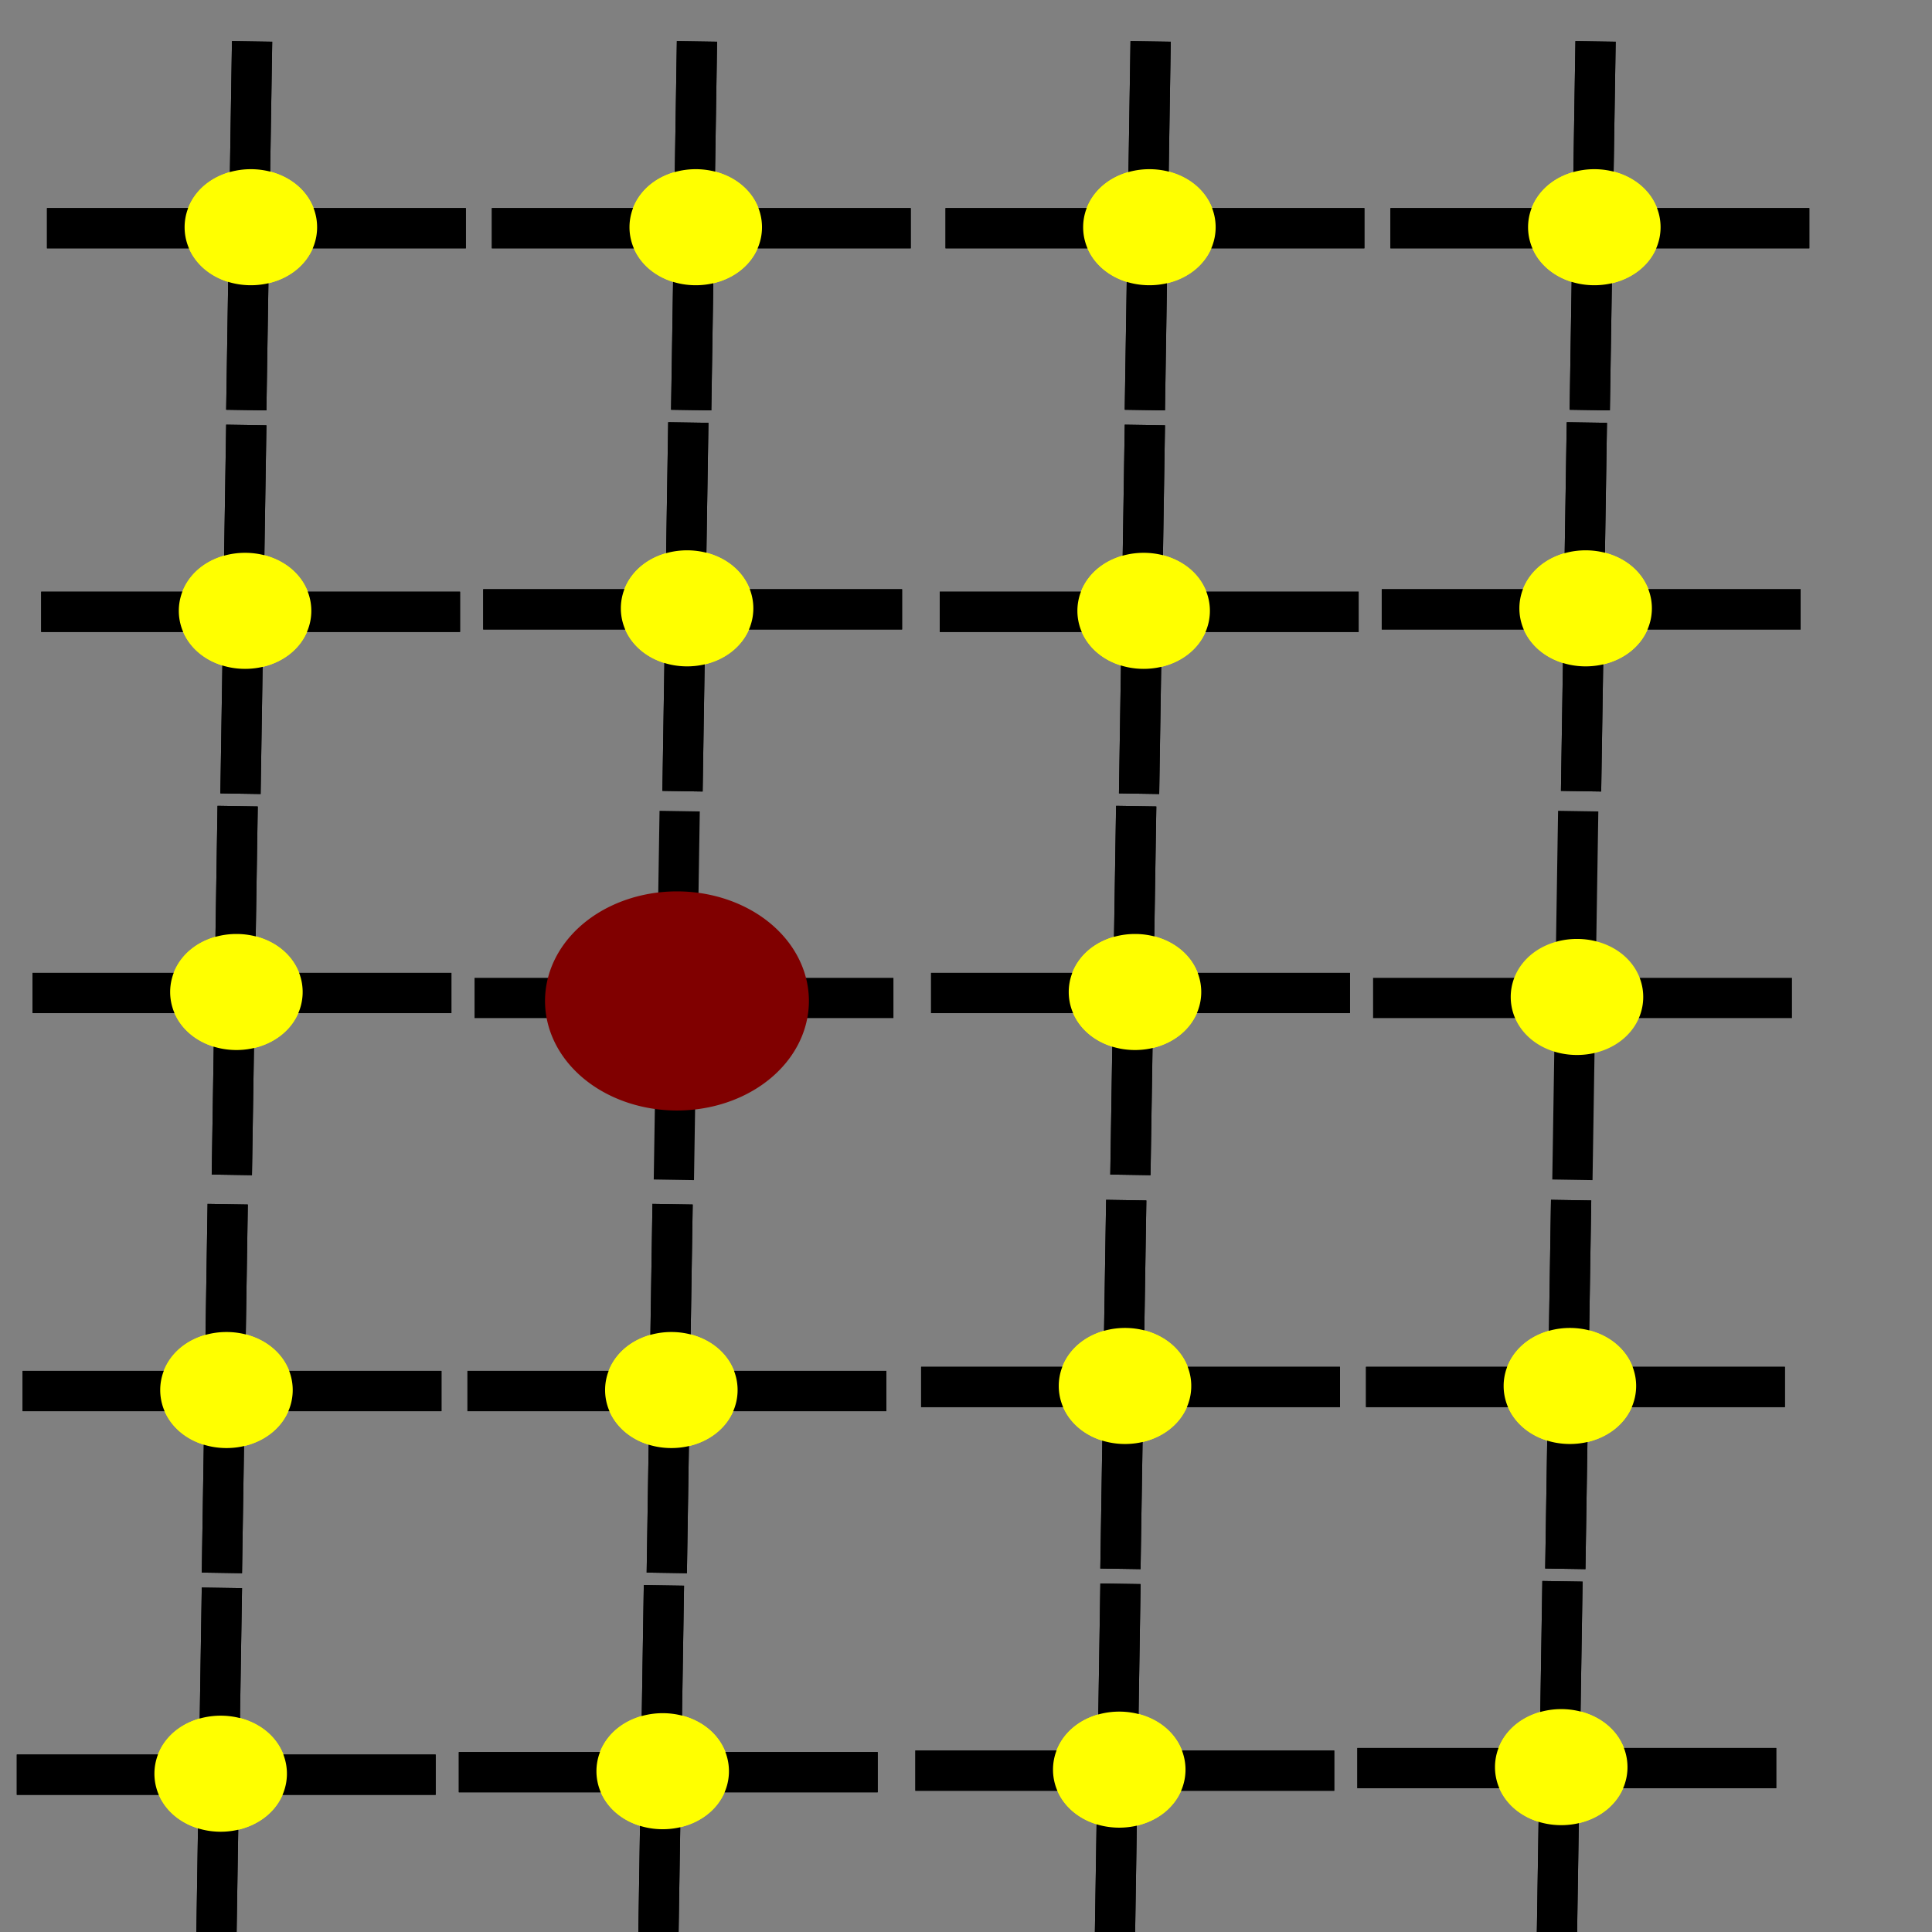 <?xml version="1.0" encoding="UTF-8" standalone="no"?>
<!-- Created with Inkscape (http://www.inkscape.org/) -->

<svg
   xmlns:dc="http://purl.org/dc/elements/1.1/"
   xmlns:cc="http://creativecommons.org/ns#"
   xmlns:rdf="http://www.w3.org/1999/02/22-rdf-syntax-ns#"
   xmlns:svg="http://www.w3.org/2000/svg"
   xmlns="http://www.w3.org/2000/svg"
   xmlns:xlink="http://www.w3.org/1999/xlink"
   xmlns:sodipodi="http://sodipodi.sourceforge.net/DTD/sodipodi-0.dtd"
   xmlns:inkscape="http://www.inkscape.org/namespaces/inkscape"
   width="48px"
   height="48px"
   id="svg3234"
   version="1.1"
   inkscape:version="0.48.2 r9819"
   sodipodi:docname="select1.svg"
   inkscape:export-filename="H:\prj\Look3D-qt\Look3D-gui\Look3D\images\rotate.png"
   inkscape:export-xdpi="90"
   inkscape:export-ydpi="90">
  <rect width="100%" height="100%" fill="#808080" stroke="none"/>
  <defs
     id="defs3236" />
  <sodipodi:namedview
     id="base"
     pagecolor="#ffffff"
     bordercolor="#666666"
     borderopacity="1.0"
     inkscape:pageopacity="0.0"
     inkscape:pageshadow="2"
     inkscape:zoom="9.8994949"
     inkscape:cx="24"
     inkscape:cy="20.821745"
     inkscape:current-layer="layer1"
     showgrid="true"
     inkscape:grid-bbox="true"
     inkscape:document-units="px"
     inkscape:window-width="1440"
     inkscape:window-height="838"
     inkscape:window-x="-8"
     inkscape:window-y="-8"
     inkscape:window-maximized="1" />
  <g
     id="layer1"
     inkscape:label="Layer 1"
     inkscape:groupmode="layer">
    <path
       style="fill:none;stroke:#000000;stroke-width:1px;stroke-linecap:butt;stroke-linejoin:miter;stroke-opacity:1"
       d="m 1.167,5.67 c 10.407,0 10.407,0 10.407,0"
       id="path3293"
       inkscape:connector-curvature="0" />
    <path
       style="fill:none;stroke:#000000;stroke-width:1px;stroke-linecap:butt;stroke-linejoin:miter;stroke-opacity:1"
       d="M 6.263,1.028 6.119,10.188"
       id="path3295"
       inkscape:connector-curvature="0" />
    <path
       sodipodi:type="arc"
       style="fill:#ffff00;stroke:#ffff00;stroke-width:2.2;stroke-linejoin:miter;stroke-opacity:1"
       id="path3297"
       sodipodi:cx="20.102036"
       sodipodi:cy="13.149737"
       sodipodi:rx="2.8284271"
       sodipodi:ry="1.8182746"
       d="m 22.93,13.15 a 2.828,1.818 0 1 1 -5.657,0 2.828,1.818 0 1 1 5.657,0 z"
       transform="matrix(0.419,0,0,0.494,-2.19,-0.851)" />
    <use
       x="0"
       y="0"
       xlink:href="#path3293"
       id="use3367"
       width="48"
       height="48" />
    <use
       x="0"
       y="0"
       xlink:href="#path3295"
       id="use3369"
       width="48"
       height="48" />
    <use
       x="0"
       y="0"
       xlink:href="#path3297"
       id="use3371"
       width="48"
       height="48" />
    <path
       inkscape:connector-curvature="0"
       id="path3373"
       d="m 12.22,5.67 c 10.407,0 10.407,0 10.407,0"
       style="fill:none;stroke:#000000;stroke-width:1px;stroke-linecap:butt;stroke-linejoin:miter;stroke-opacity:1" />
    <path
       inkscape:connector-curvature="0"
       id="path3375"
       d="M 17.316,1.028 17.173,10.188"
       style="fill:none;stroke:#000000;stroke-width:1px;stroke-linecap:butt;stroke-linejoin:miter;stroke-opacity:1" />
    <path
       transform="matrix(0.419,0,0,0.494,8.863,-0.851)"
       d="m 22.93,13.15 a 2.828,1.818 0 1 1 -5.657,0 2.828,1.818 0 1 1 5.657,0 z"
       sodipodi:ry="1.8182746"
       sodipodi:rx="2.8284271"
       sodipodi:cy="13.149737"
       sodipodi:cx="20.102036"
       id="path3377"
       style="fill:#ffff00;stroke:#ffff00;stroke-width:2.2;stroke-linejoin:miter;stroke-opacity:1"
       sodipodi:type="arc" />
    <use
       height="48"
       width="48"
       id="use3379"
       xlink:href="#path3293"
       y="0"
       x="0"
       transform="translate(11.053,3.5810771e-7)" />
    <use
       height="48"
       width="48"
       id="use3381"
       xlink:href="#path3295"
       y="0"
       x="0"
       transform="translate(11.053,3.5810771e-7)" />
    <use
       height="48"
       width="48"
       id="use3383"
       xlink:href="#path3297"
       y="0"
       x="0"
       transform="translate(11.053,3.5810771e-7)" />
    <path
       style="fill:none;stroke:#000000;stroke-width:1px;stroke-linecap:butt;stroke-linejoin:miter;stroke-opacity:1"
       d="m 1.023,15.201 c 10.407,0 10.407,0 10.407,0"
       id="path3385"
       inkscape:connector-curvature="0" />
    <path
       style="fill:none;stroke:#000000;stroke-width:1px;stroke-linecap:butt;stroke-linejoin:miter;stroke-opacity:1"
       d="m 6.119,10.559 -0.144,9.16"
       id="path3387"
       inkscape:connector-curvature="0" />
    <path
       sodipodi:type="arc"
       style="fill:#ffff00;stroke:#ffff00;stroke-width:2.2;stroke-linejoin:miter;stroke-opacity:1"
       id="path3389"
       sodipodi:cx="20.102036"
       sodipodi:cy="13.149737"
       sodipodi:rx="2.8284271"
       sodipodi:ry="1.8182746"
       d="m 22.93,13.15 a 2.828,1.818 0 1 1 -5.657,0 2.828,1.818 0 1 1 5.657,0 z"
       transform="matrix(0.419,0,0,0.494,-2.333,8.68)" />
    <use
       transform="translate(-0.144,9.531)"
       x="0"
       y="0"
       xlink:href="#path3293"
       id="use3391"
       width="48"
       height="48" />
    <use
       transform="translate(-0.144,9.531)"
       x="0"
       y="0"
       xlink:href="#path3295"
       id="use3393"
       width="48"
       height="48" />
    <use
       transform="translate(-0.144,9.531)"
       x="0"
       y="0"
       xlink:href="#path3297"
       id="use3395"
       width="48"
       height="48" />
    <path
       inkscape:connector-curvature="0"
       id="path3397"
       d="m 12.005,15.139 c 10.407,0 10.407,0 10.407,0"
       style="fill:none;stroke:#000000;stroke-width:1px;stroke-linecap:butt;stroke-linejoin:miter;stroke-opacity:1" />
    <path
       inkscape:connector-curvature="0"
       id="path3399"
       d="m 17.101,10.497 -0.144,9.16"
       style="fill:none;stroke:#000000;stroke-width:1px;stroke-linecap:butt;stroke-linejoin:miter;stroke-opacity:1" />
    <path
       transform="matrix(0.419,0,0,0.494,8.648,8.618)"
       d="m 22.93,13.15 a 2.828,1.818 0 1 1 -5.657,0 2.828,1.818 0 1 1 5.657,0 z"
       sodipodi:ry="1.8182746"
       sodipodi:rx="2.8284271"
       sodipodi:cy="13.149737"
       sodipodi:cx="20.102036"
       id="path3401"
       style="fill:#ffff00;stroke:#ffff00;stroke-width:2.2;stroke-linejoin:miter;stroke-opacity:1"
       sodipodi:type="arc" />
    <use
       height="48"
       width="48"
       id="use3403"
       xlink:href="#path3293"
       y="0"
       x="0"
       transform="translate(10.838,9.469)" />
    <use
       height="48"
       width="48"
       id="use3405"
       xlink:href="#path3295"
       y="0"
       x="0"
       transform="translate(10.838,9.469)" />
    <use
       height="48"
       width="48"
       id="use3407"
       xlink:href="#path3297"
       y="0"
       x="0"
       transform="translate(10.838,9.469)" />
    <path
       style="fill:none;stroke:#000000;stroke-width:1px;stroke-linecap:butt;stroke-linejoin:miter;stroke-opacity:1"
       d="m 0.808,24.67 c 10.407,0 10.407,0 10.407,0"
       id="path3409"
       inkscape:connector-curvature="0" />
    <path
       style="fill:none;stroke:#000000;stroke-width:1px;stroke-linecap:butt;stroke-linejoin:miter;stroke-opacity:1"
       d="m 5.904,20.029 -0.144,9.16"
       id="path3411"
       inkscape:connector-curvature="0" />
    <path
       sodipodi:type="arc"
       style="fill:#ffff00;stroke:#ffff00;stroke-width:2.2;stroke-linejoin:miter;stroke-opacity:1"
       id="path3413"
       sodipodi:cx="20.102036"
       sodipodi:cy="13.149737"
       sodipodi:rx="2.8284271"
       sodipodi:ry="1.8182746"
       d="m 22.93,13.15 a 2.828,1.818 0 1 1 -5.657,0 2.828,1.818 0 1 1 5.657,0 z"
       transform="matrix(0.419,0,0,0.494,-2.549,18.149)" />
    <use
       transform="translate(-0.359,19.001)"
       x="0"
       y="0"
       xlink:href="#path3293"
       id="use3415"
       width="48"
       height="48" />
    <use
       transform="translate(-0.359,19.001)"
       x="0"
       y="0"
       xlink:href="#path3295"
       id="use3417"
       width="48"
       height="48" />
    <use
       transform="translate(-0.359,19.001)"
       x="0"
       y="0"
       xlink:href="#path3297"
       id="use3419"
       width="48"
       height="48" />
    <use
       height="48"
       width="48"
       id="use3421"
       xlink:href="#path3293"
       y="0"
       x="0"
       transform="translate(10.623,19.124)" />
    <use
       height="48"
       width="48"
       id="use3423"
       xlink:href="#path3295"
       y="0"
       x="0"
       transform="translate(10.623,19.124)" />
    <path
       inkscape:connector-curvature="0"
       id="path3427"
       d="m 23.491,5.67 c 10.407,0 10.407,0 10.407,0"
       style="fill:none;stroke:#000000;stroke-width:1px;stroke-linecap:butt;stroke-linejoin:miter;stroke-opacity:1" />
    <path
       inkscape:connector-curvature="0"
       id="path3429"
       d="M 28.587,1.028 28.444,10.188"
       style="fill:none;stroke:#000000;stroke-width:1px;stroke-linecap:butt;stroke-linejoin:miter;stroke-opacity:1" />
    <path
       transform="matrix(0.419,0,0,0.494,20.135,-0.851)"
       d="m 22.93,13.15 a 2.828,1.818 0 1 1 -5.657,0 2.828,1.818 0 1 1 5.657,0 z"
       sodipodi:ry="1.8182746"
       sodipodi:rx="2.8284271"
       sodipodi:cy="13.149737"
       sodipodi:cx="20.102036"
       id="path3431"
       style="fill:#ffff00;stroke:#ffff00;stroke-width:2.2;stroke-linejoin:miter;stroke-opacity:1"
       sodipodi:type="arc" />
    <use
       height="48"
       width="48"
       id="use3433"
       xlink:href="#path3293"
       y="0"
       x="0"
       transform="translate(22.324,0)" />
    <use
       height="48"
       width="48"
       id="use3435"
       xlink:href="#path3295"
       y="0"
       x="0"
       transform="translate(22.324,0)" />
    <use
       height="48"
       width="48"
       id="use3437"
       xlink:href="#path3297"
       y="0"
       x="0"
       transform="translate(22.324,0)" />
    <path
       style="fill:none;stroke:#000000;stroke-width:1px;stroke-linecap:butt;stroke-linejoin:miter;stroke-opacity:1"
       d="m 34.545,5.67 c 10.407,0 10.407,0 10.407,0"
       id="path3439"
       inkscape:connector-curvature="0" />
    <path
       style="fill:none;stroke:#000000;stroke-width:1px;stroke-linecap:butt;stroke-linejoin:miter;stroke-opacity:1"
       d="M 39.641,1.028 39.497,10.188"
       id="path3441"
       inkscape:connector-curvature="0" />
    <path
       sodipodi:type="arc"
       style="fill:#ffff00;stroke:#ffff00;stroke-width:2.2;stroke-linejoin:miter;stroke-opacity:1"
       id="path3443"
       sodipodi:cx="20.102036"
       sodipodi:cy="13.149737"
       sodipodi:rx="2.8284271"
       sodipodi:ry="1.8182746"
       d="m 22.93,13.15 a 2.828,1.818 0 1 1 -5.657,0 2.828,1.818 0 1 1 5.657,0 z"
       transform="matrix(0.419,0,0,0.494,31.188,-0.851)" />
    <use
       transform="translate(33.378,3.5810771e-7)"
       x="0"
       y="0"
       xlink:href="#path3293"
       id="use3445"
       width="48"
       height="48" />
    <use
       transform="translate(33.378,3.5810771e-7)"
       x="0"
       y="0"
       xlink:href="#path3295"
       id="use3447"
       width="48"
       height="48" />
    <use
       transform="translate(33.378,3.5810771e-7)"
       x="0"
       y="0"
       xlink:href="#path3297"
       id="use3449"
       width="48"
       height="48" />
    <path
       inkscape:connector-curvature="0"
       id="path3451"
       d="m 23.348,15.201 c 10.407,0 10.407,0 10.407,0"
       style="fill:none;stroke:#000000;stroke-width:1px;stroke-linecap:butt;stroke-linejoin:miter;stroke-opacity:1" />
    <path
       inkscape:connector-curvature="0"
       id="path3453"
       d="M 28.444,10.559 28.3,19.719"
       style="fill:none;stroke:#000000;stroke-width:1px;stroke-linecap:butt;stroke-linejoin:miter;stroke-opacity:1" />
    <path
       transform="matrix(0.419,0,0,0.494,19.991,8.68)"
       d="m 22.93,13.15 a 2.828,1.818 0 1 1 -5.657,0 2.828,1.818 0 1 1 5.657,0 z"
       sodipodi:ry="1.8182746"
       sodipodi:rx="2.8284271"
       sodipodi:cy="13.149737"
       sodipodi:cx="20.102036"
       id="path3455"
       style="fill:#ffff00;stroke:#ffff00;stroke-width:2.2;stroke-linejoin:miter;stroke-opacity:1"
       sodipodi:type="arc" />
    <use
       height="48"
       width="48"
       id="use3457"
       xlink:href="#path3293"
       y="0"
       x="0"
       transform="translate(22.181,9.531)" />
    <use
       height="48"
       width="48"
       id="use3459"
       xlink:href="#path3295"
       y="0"
       x="0"
       transform="translate(22.181,9.531)" />
    <use
       height="48"
       width="48"
       id="use3461"
       xlink:href="#path3297"
       y="0"
       x="0"
       transform="translate(22.181,9.531)" />
    <path
       style="fill:none;stroke:#000000;stroke-width:1px;stroke-linecap:butt;stroke-linejoin:miter;stroke-opacity:1"
       d="m 34.329,15.139 c 10.407,0 10.407,0 10.407,0"
       id="path3463"
       inkscape:connector-curvature="0" />
    <path
       style="fill:none;stroke:#000000;stroke-width:1px;stroke-linecap:butt;stroke-linejoin:miter;stroke-opacity:1"
       d="m 39.425,10.497 -0.144,9.16"
       id="path3465"
       inkscape:connector-curvature="0" />
    <path
       sodipodi:type="arc"
       style="fill:#ffff00;stroke:#ffff00;stroke-width:2.2;stroke-linejoin:miter;stroke-opacity:1"
       id="path3467"
       sodipodi:cx="20.102036"
       sodipodi:cy="13.149737"
       sodipodi:rx="2.8284271"
       sodipodi:ry="1.8182746"
       d="m 22.93,13.15 a 2.828,1.818 0 1 1 -5.657,0 2.828,1.818 0 1 1 5.657,0 z"
       transform="matrix(0.419,0,0,0.494,30.973,8.618)" />
    <use
       transform="translate(33.162,9.469)"
       x="0"
       y="0"
       xlink:href="#path3293"
       id="use3469"
       width="48"
       height="48" />
    <use
       transform="translate(33.162,9.469)"
       x="0"
       y="0"
       xlink:href="#path3295"
       id="use3471"
       width="48"
       height="48" />
    <use
       transform="translate(33.162,9.469)"
       x="0"
       y="0"
       xlink:href="#path3297"
       id="use3473"
       width="48"
       height="48" />
    <path
       inkscape:connector-curvature="0"
       id="path3475"
       d="m 23.132,24.67 c 10.407,0 10.407,0 10.407,0"
       style="fill:none;stroke:#000000;stroke-width:1px;stroke-linecap:butt;stroke-linejoin:miter;stroke-opacity:1" />
    <path
       inkscape:connector-curvature="0"
       id="path3477"
       d="m 28.228,20.029 -0.144,9.16"
       style="fill:none;stroke:#000000;stroke-width:1px;stroke-linecap:butt;stroke-linejoin:miter;stroke-opacity:1" />
    <path
       transform="matrix(0.419,0,0,0.494,19.776,18.149)"
       d="m 22.93,13.15 a 2.828,1.818 0 1 1 -5.657,0 2.828,1.818 0 1 1 5.657,0 z"
       sodipodi:ry="1.8182746"
       sodipodi:rx="2.8284271"
       sodipodi:cy="13.149737"
       sodipodi:cx="20.102036"
       id="path3479"
       style="fill:#ffff00;stroke:#ffff00;stroke-width:2.2;stroke-linejoin:miter;stroke-opacity:1"
       sodipodi:type="arc" />
    <use
       height="48"
       width="48"
       id="use3481"
       xlink:href="#path3293"
       y="0"
       x="0"
       transform="translate(21.966,19.001)" />
    <use
       height="48"
       width="48"
       id="use3483"
       xlink:href="#path3295"
       y="0"
       x="0"
       transform="translate(21.966,19.001)" />
    <use
       height="48"
       width="48"
       id="use3485"
       xlink:href="#path3297"
       y="0"
       x="0"
       transform="translate(21.966,19.001)"
       style="stroke:#800000;fill:#800000" />
    <use
       transform="translate(32.947,19.124)"
       x="0"
       y="0"
       xlink:href="#path3293"
       id="use3487"
       width="48"
       height="48" />
    <use
       transform="translate(32.947,19.124)"
       x="0"
       y="0"
       xlink:href="#path3295"
       id="use3489"
       width="48"
       height="48" />
    <use
       transform="translate(32.947,19.124)"
       x="0"
       y="0"
       xlink:href="#path3297"
       id="use3491"
       width="48"
       height="48" />
    <path
       style="fill:none;stroke:#000000;stroke-width:1px;stroke-linecap:butt;stroke-linejoin:miter;stroke-opacity:1"
       d="m 0.561,34.56 c 10.407,0 10.407,0 10.407,0"
       id="path3493"
       inkscape:connector-curvature="0" />
    <path
       style="fill:none;stroke:#000000;stroke-width:1px;stroke-linecap:butt;stroke-linejoin:miter;stroke-opacity:1"
       d="m 5.657,29.918 -0.144,9.16"
       id="path3495"
       inkscape:connector-curvature="0" />
    <path
       sodipodi:type="arc"
       style="fill:#ffff00;stroke:#ffff00;stroke-width:2.2;stroke-linejoin:miter;stroke-opacity:1"
       id="path3497"
       sodipodi:cx="20.102036"
       sodipodi:cy="13.149737"
       sodipodi:rx="2.8284271"
       sodipodi:ry="1.8182746"
       d="m 22.93,13.15 a 2.828,1.818 0 1 1 -5.657,0 2.828,1.818 0 1 1 5.657,0 z"
       transform="matrix(0.419,0,0,0.494,-2.796,28.039)" />
    <use
       transform="translate(-0.606,28.89)"
       x="0"
       y="0"
       xlink:href="#path3293"
       id="use3499"
       width="48"
       height="48" />
    <use
       transform="translate(-0.606,28.89)"
       x="0"
       y="0"
       xlink:href="#path3295"
       id="use3501"
       width="48"
       height="48" />
    <use
       transform="translate(-0.606,28.89)"
       x="0"
       y="0"
       xlink:href="#path3297"
       id="use3503"
       width="48"
       height="48" />
    <path
       inkscape:connector-curvature="0"
       id="path3505"
       d="m 11.614,34.56 c 10.407,0 10.407,0 10.407,0"
       style="fill:none;stroke:#000000;stroke-width:1px;stroke-linecap:butt;stroke-linejoin:miter;stroke-opacity:1" />
    <path
       inkscape:connector-curvature="0"
       id="path3507"
       d="m 16.71,29.918 -0.144,9.16"
       style="fill:none;stroke:#000000;stroke-width:1px;stroke-linecap:butt;stroke-linejoin:miter;stroke-opacity:1" />
    <path
       transform="matrix(0.419,0,0,0.494,8.257,28.039)"
       d="m 22.93,13.15 a 2.828,1.818 0 1 1 -5.657,0 2.828,1.818 0 1 1 5.657,0 z"
       sodipodi:ry="1.8182746"
       sodipodi:rx="2.8284271"
       sodipodi:cy="13.149737"
       sodipodi:cx="20.102036"
       id="path3509"
       style="fill:#ffff00;stroke:#ffff00;stroke-width:2.2;stroke-linejoin:miter;stroke-opacity:1"
       sodipodi:type="arc" />
    <use
       height="48"
       width="48"
       id="use3511"
       xlink:href="#path3293"
       y="0"
       x="0"
       transform="translate(10.447,28.89)" />
    <use
       height="48"
       width="48"
       id="use3513"
       xlink:href="#path3295"
       y="0"
       x="0"
       transform="translate(10.447,28.89)" />
    <use
       height="48"
       width="48"
       id="use3515"
       xlink:href="#path3297"
       y="0"
       x="0"
       transform="translate(10.447,28.89)" />
    <path
       style="fill:none;stroke:#000000;stroke-width:1px;stroke-linecap:butt;stroke-linejoin:miter;stroke-opacity:1"
       d="m 0.417,44.091 c 10.407,0 10.407,0 10.407,0"
       id="path3517"
       inkscape:connector-curvature="0" />
    <path
       style="fill:none;stroke:#000000;stroke-width:1px;stroke-linecap:butt;stroke-linejoin:miter;stroke-opacity:1"
       d="m 5.513,39.45 -0.144,9.16"
       id="path3519"
       inkscape:connector-curvature="0" />
    <path
       sodipodi:type="arc"
       style="fill:#ffff00;stroke:#ffff00;stroke-width:2.2;stroke-linejoin:miter;stroke-opacity:1"
       id="path3521"
       sodipodi:cx="20.102036"
       sodipodi:cy="13.149737"
       sodipodi:rx="2.8284271"
       sodipodi:ry="1.8182746"
       d="m 22.93,13.15 a 2.828,1.818 0 1 1 -5.657,0 2.828,1.818 0 1 1 5.657,0 z"
       transform="matrix(0.419,0,0,0.494,-2.939,37.57)" />
    <use
       transform="translate(-0.75,38.422)"
       x="0"
       y="0"
       xlink:href="#path3293"
       id="use3523"
       width="48"
       height="48" />
    <use
       transform="translate(-0.75,38.422)"
       x="0"
       y="0"
       xlink:href="#path3295"
       id="use3525"
       width="48"
       height="48" />
    <use
       transform="translate(-0.75,38.422)"
       x="0"
       y="0"
       xlink:href="#path3297"
       id="use3527"
       width="48"
       height="48" />
    <path
       inkscape:connector-curvature="0"
       id="path3529"
       d="m 11.399,44.029 c 10.407,0 10.407,0 10.407,0"
       style="fill:none;stroke:#000000;stroke-width:1px;stroke-linecap:butt;stroke-linejoin:miter;stroke-opacity:1" />
    <path
       inkscape:connector-curvature="0"
       id="path3531"
       d="m 16.495,39.388 -0.144,9.16"
       style="fill:none;stroke:#000000;stroke-width:1px;stroke-linecap:butt;stroke-linejoin:miter;stroke-opacity:1" />
    <path
       transform="matrix(0.419,0,0,0.494,8.042,37.508)"
       d="m 22.93,13.15 a 2.828,1.818 0 1 1 -5.657,0 2.828,1.818 0 1 1 5.657,0 z"
       sodipodi:ry="1.8182746"
       sodipodi:rx="2.8284271"
       sodipodi:cy="13.149737"
       sodipodi:cx="20.102036"
       id="path3533"
       style="fill:#ffff00;stroke:#ffff00;stroke-width:2.2;stroke-linejoin:miter;stroke-opacity:1"
       sodipodi:type="arc" />
    <use
       height="48"
       width="48"
       id="use3535"
       xlink:href="#path3293"
       y="0"
       x="0"
       transform="translate(10.232,38.36)" />
    <use
       height="48"
       width="48"
       id="use3537"
       xlink:href="#path3295"
       y="0"
       x="0"
       transform="translate(10.232,38.36)" />
    <use
       height="48"
       width="48"
       id="use3539"
       xlink:href="#path3297"
       y="0"
       x="0"
       transform="translate(10.232,38.36)" />
    <path
       inkscape:connector-curvature="0"
       id="path3559"
       d="m 22.885,34.459 c 10.407,0 10.407,0 10.407,0"
       style="fill:none;stroke:#000000;stroke-width:1px;stroke-linecap:butt;stroke-linejoin:miter;stroke-opacity:1" />
    <path
       inkscape:connector-curvature="0"
       id="path3561"
       d="m 27.981,29.817 -0.144,9.16"
       style="fill:none;stroke:#000000;stroke-width:1px;stroke-linecap:butt;stroke-linejoin:miter;stroke-opacity:1" />
    <path
       transform="matrix(0.419,0,0,0.494,19.529,27.938)"
       d="m 22.93,13.15 a 2.828,1.818 0 1 1 -5.657,0 2.828,1.818 0 1 1 5.657,0 z"
       sodipodi:ry="1.8182746"
       sodipodi:rx="2.8284271"
       sodipodi:cy="13.149737"
       sodipodi:cx="20.102036"
       id="path3563"
       style="fill:#ffff00;stroke:#ffff00;stroke-width:2.2;stroke-linejoin:miter;stroke-opacity:1"
       sodipodi:type="arc" />
    <use
       height="48"
       width="48"
       id="use3565"
       xlink:href="#path3293"
       y="0"
       x="0"
       transform="translate(21.718,28.789)" />
    <use
       height="48"
       width="48"
       id="use3567"
       xlink:href="#path3295"
       y="0"
       x="0"
       transform="translate(21.718,28.789)" />
    <use
       height="48"
       width="48"
       id="use3569"
       xlink:href="#path3297"
       y="0"
       x="0"
       transform="translate(21.718,28.789)" />
    <path
       style="fill:none;stroke:#000000;stroke-width:1px;stroke-linecap:butt;stroke-linejoin:miter;stroke-opacity:1"
       d="m 33.938,34.459 c 10.407,0 10.407,0 10.407,0"
       id="path3571"
       inkscape:connector-curvature="0" />
    <path
       style="fill:none;stroke:#000000;stroke-width:1px;stroke-linecap:butt;stroke-linejoin:miter;stroke-opacity:1"
       d="m 39.034,29.817 -0.144,9.16"
       id="path3573"
       inkscape:connector-curvature="0" />
    <path
       sodipodi:type="arc"
       style="fill:#ffff00;stroke:#ffff00;stroke-width:2.2;stroke-linejoin:miter;stroke-opacity:1"
       id="path3575"
       sodipodi:cx="20.102036"
       sodipodi:cy="13.149737"
       sodipodi:rx="2.8284271"
       sodipodi:ry="1.8182746"
       d="m 22.93,13.15 a 2.828,1.818 0 1 1 -5.657,0 2.828,1.818 0 1 1 5.657,0 z"
       transform="matrix(0.419,0,0,0.494,30.582,27.938)" />
    <use
       transform="translate(32.771,28.789)"
       x="0"
       y="0"
       xlink:href="#path3293"
       id="use3577"
       width="48"
       height="48" />
    <use
       transform="translate(32.771,28.789)"
       x="0"
       y="0"
       xlink:href="#path3295"
       id="use3579"
       width="48"
       height="48" />
    <use
       transform="translate(32.771,28.789)"
       x="0"
       y="0"
       xlink:href="#path3297"
       id="use3581"
       width="48"
       height="48" />
    <path
       inkscape:connector-curvature="0"
       id="path3583"
       d="m 22.742,43.99 c 10.407,0 10.407,0 10.407,0"
       style="fill:none;stroke:#000000;stroke-width:1px;stroke-linecap:butt;stroke-linejoin:miter;stroke-opacity:1" />
    <path
       inkscape:connector-curvature="0"
       id="path3585"
       d="m 27.838,39.348 -0.144,9.16"
       style="fill:none;stroke:#000000;stroke-width:1px;stroke-linecap:butt;stroke-linejoin:miter;stroke-opacity:1" />
    <path
       transform="matrix(0.419,0,0,0.494,19.385,37.469)"
       d="m 22.93,13.15 a 2.828,1.818 0 1 1 -5.657,0 2.828,1.818 0 1 1 5.657,0 z"
       sodipodi:ry="1.8182746"
       sodipodi:rx="2.8284271"
       sodipodi:cy="13.149737"
       sodipodi:cx="20.102036"
       id="path3587"
       style="fill:#ffff00;stroke:#ffff00;stroke-width:2.2;stroke-linejoin:miter;stroke-opacity:1"
       sodipodi:type="arc" />
    <use
       height="48"
       width="48"
       id="use3589"
       xlink:href="#path3293"
       y="0"
       x="0"
       transform="translate(21.575,38.321)" />
    <use
       height="48"
       width="48"
       id="use3591"
       xlink:href="#path3295"
       y="0"
       x="0"
       transform="translate(21.575,38.321)" />
    <use
       height="48"
       width="48"
       id="use3593"
       xlink:href="#path3297"
       y="0"
       x="0"
       transform="translate(21.575,38.321)" />
    <path
       style="fill:none;stroke:#000000;stroke-width:1px;stroke-linecap:butt;stroke-linejoin:miter;stroke-opacity:1"
       d="m 33.723,43.928 c 10.407,0 10.407,0 10.407,0"
       id="path3595"
       inkscape:connector-curvature="0" />
    <path
       style="fill:none;stroke:#000000;stroke-width:1px;stroke-linecap:butt;stroke-linejoin:miter;stroke-opacity:1"
       d="M 38.819,39.287 38.676,48.447"
       id="path3597"
       inkscape:connector-curvature="0" />
    <path
       sodipodi:type="arc"
       style="fill:#ffff00;stroke:#ffff00;stroke-width:2.2;stroke-linejoin:miter;stroke-opacity:1"
       id="path3599"
       sodipodi:cx="20.102036"
       sodipodi:cy="13.149737"
       sodipodi:rx="2.8284271"
       sodipodi:ry="1.8182746"
       d="m 22.93,13.15 a 2.828,1.818 0 1 1 -5.657,0 2.828,1.818 0 1 1 5.657,0 z"
       transform="matrix(0.419,0,0,0.494,30.366,37.407)" />
    <use
       transform="translate(32.556,38.259)"
       x="0"
       y="0"
       xlink:href="#path3293"
       id="use3601"
       width="48"
       height="48" />
    <use
       transform="translate(32.556,38.259)"
       x="0"
       y="0"
       xlink:href="#path3295"
       id="use3603"
       width="48"
       height="48" />
    <use
       transform="translate(32.556,38.259)"
       x="0"
       y="0"
       xlink:href="#path3297"
       id="use3605"
       width="48"
       height="48" />
    <path
       sodipodi:type="arc"
       style="fill:#800000;fill-opacity:1;stroke:#800000;stroke-linejoin:miter;stroke-opacity:1"
       id="path3607"
       sodipodi:cx="17.02107"
       sodipodi:cy="25.372583"
       sodipodi:rx="2.7779195"
       sodipodi:ry="2.2223356"
       d="m 19.799,25.373 a 2.778,2.222 0 1 1 -5.556,0 2.778,2.222 0 1 1 5.556,0 z"
       transform="translate(-0.202,-0.505)" />
  </g>
</svg>

